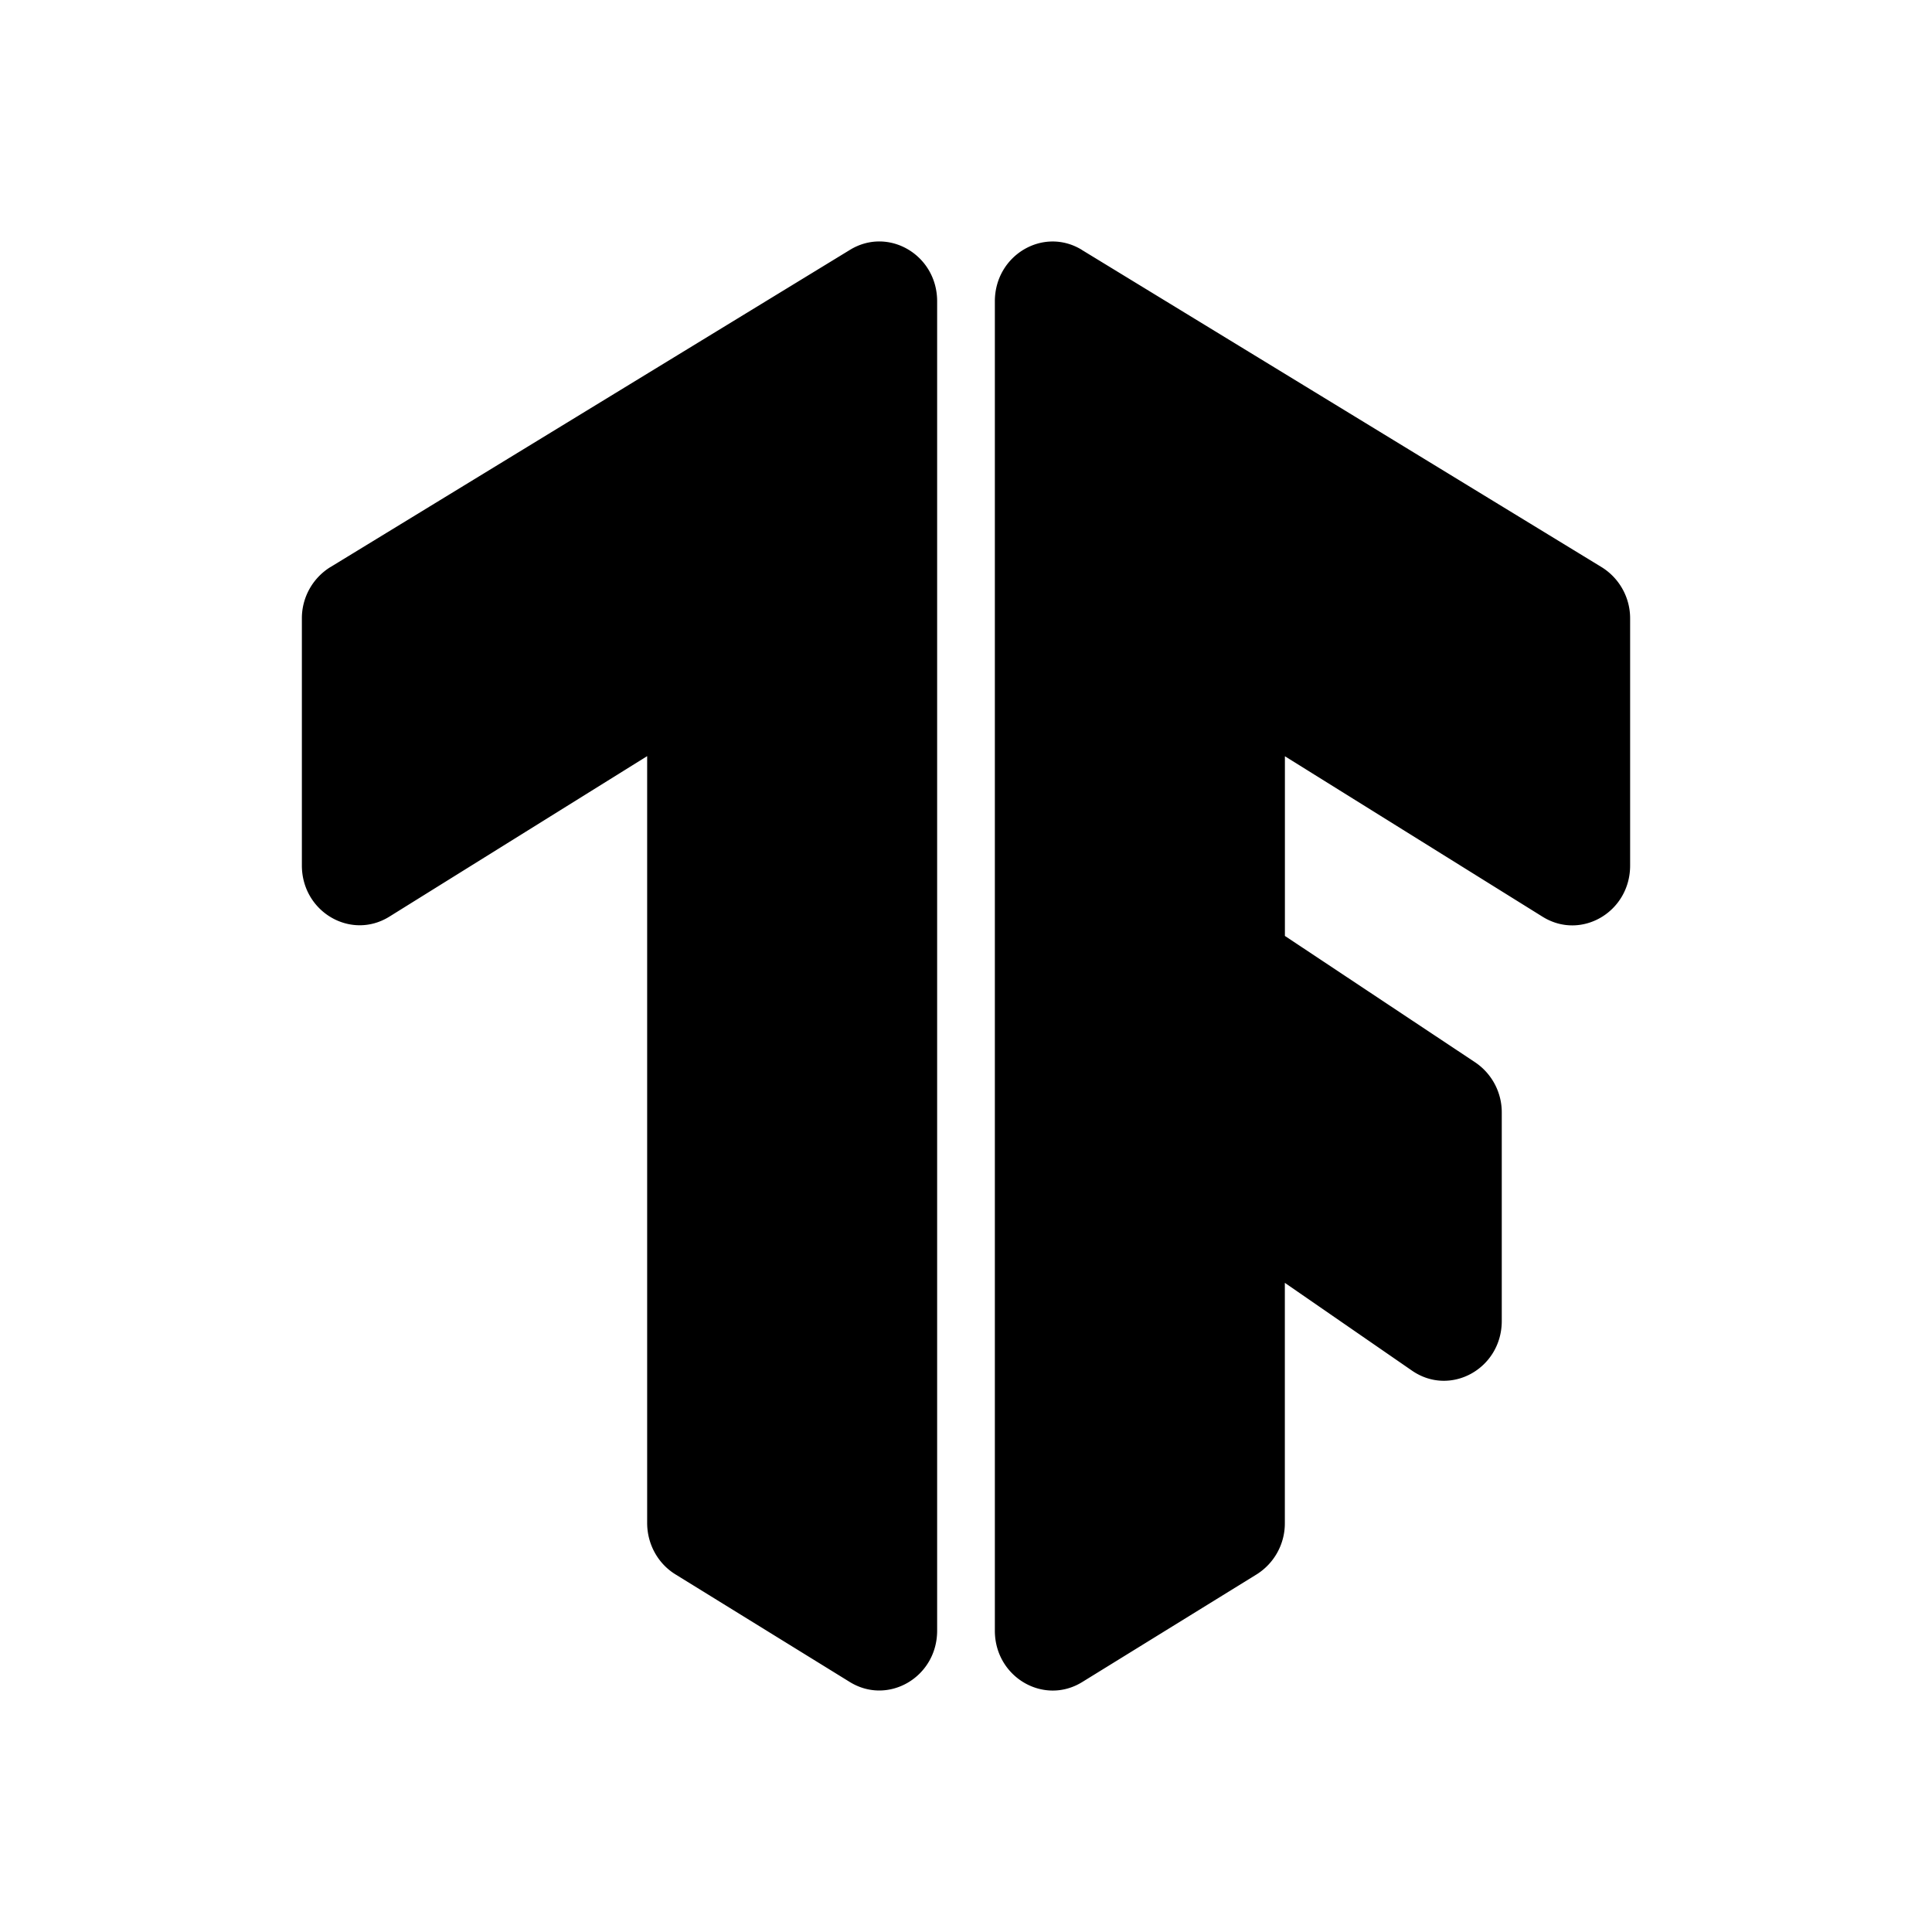 <svg width="32" height="32" fill="none" xmlns="http://www.w3.org/2000/svg"><path d="M17.92 4.139c-.637-.39-1.442.086-1.442.852V27.01c0 .768.81 1.243 1.447.85l2.89-1.784a.997.997 0 0 0 .466-.85v-3.978l2.106 1.454c.636.439 1.487-.033 1.487-.823v-3.45a.998.998 0 0 0-.44-.833l-3.152-2.094v-2.976l4.268 2.658c.638.397 1.45-.078 1.45-.848v-4.089a.997.997 0 0 0-.47-.852L17.92 4.14ZM5.47 9.394a.997.997 0 0 0-.47.852v4.088c0 .77.812 1.245 1.45.848l4.269-2.658v12.701c0 .349.177.671.466.85l2.89 1.784c.638.393 1.447-.082 1.447-.85V4.99c0-.766-.805-1.241-1.443-.852L5.471 9.394Z" fill="#000"/></svg>